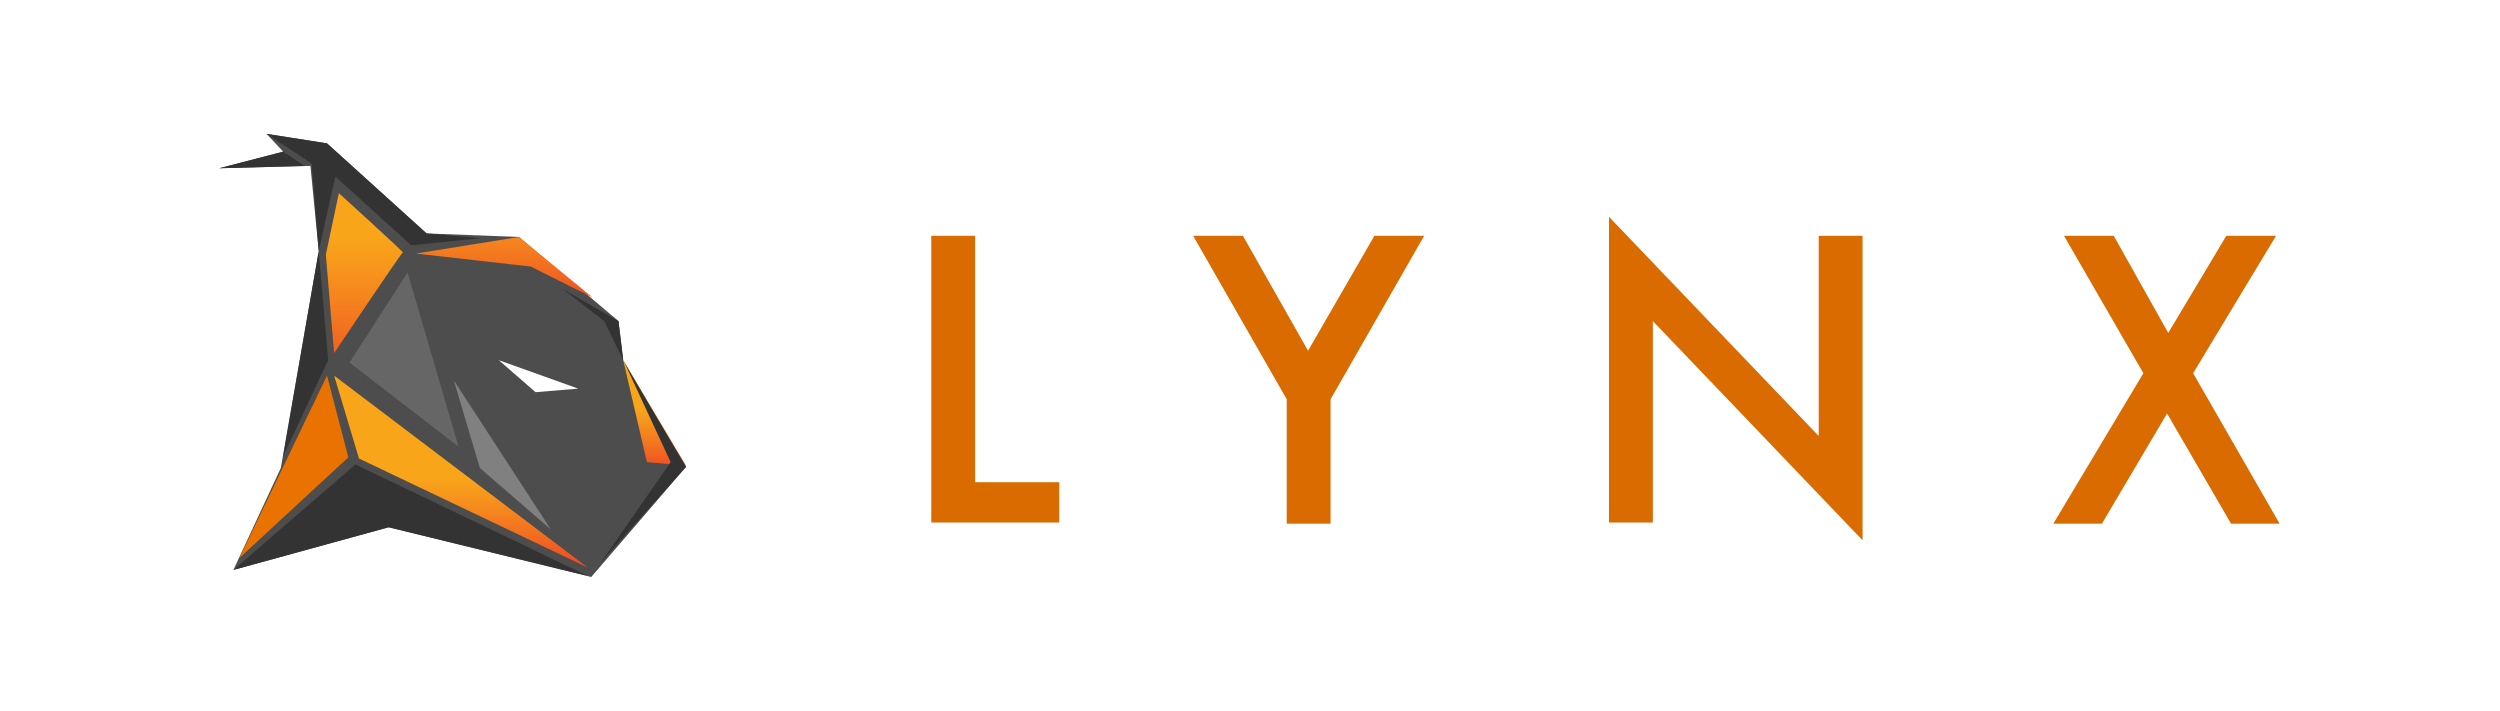 <?xml version="1.0" encoding="utf-8"?>
<!-- Generator: Adobe Illustrator 19.2.1, SVG Export Plug-In . SVG Version: 6.00 Build 0)  -->
<svg version="1.1" id="Layer_1" xmlns="http://www.w3.org/2000/svg" xmlns:xlink="http://www.w3.org/1999/xlink" x="0px" y="0px"
	 viewBox="0 0 211 60" style="enable-background:new 0 0 211 60;" xml:space="preserve">
<style type="text/css">
	.st0{fill:#FFFFFF;}
	.st1{fill:#D96B00;}
	.st2{fill:#4D4D4D;}
	.st3{fill:url(#SVGID_1_);}
	.st4{fill:none;}
	.st5{fill:#333333;}
	.st6{fill:#EA7200;}
	.st7{fill:url(#SVGID_2_);}
	.st8{fill:url(#SVGID_3_);}
	.st9{fill:#666666;}
	.st10{fill:#808080;}
	.st11{fill:url(#SVGID_4_);}
</style>
<rect class="st0" width="211" height="60"/>
<g>
	<g>
		<g>
			<g>
				<g>
					<path class="st1" d="M82.3,19.9v20.8h7.1v3.4H78.6V19.9H82.3z"/>
					<path class="st1" d="M108.6,33.7l-7.9-13.8h4.2l5.5,9.7l5.6-9.7h4.2l-7.9,13.8v10.5h-3.7V33.7z"/>
					<path class="st1" d="M135.8,44.2V18.3l17.7,18.5V19.9h3.7v25.7l-17.7-18.5v17H135.8z"/>
					<path class="st1" d="M180.9,31.5l-6.7-11.6h4.2l4.6,8.2l4.9-8.2h4.2l-7,11.6l7.3,12.7h-4.1l-5.4-9.3l-5.5,9.3h-4.1L180.9,31.5z
						"/>
				</g>
			</g>
		</g>
	</g>
	<g>
		<polygon class="st2" points="19.7,48.1 32.8,44.5 49.9,48.7 57.9,39.4 52.6,30.4 52.2,27.1 43.8,20 36,19.7 27.6,12.1 22.5,11.3 
			23.9,12.8 18.5,14.2 26.2,14 26.9,21.2 23.7,39.5 		"/>
		<g>
			<polygon class="st0" points="42.1,30.4 45.2,33.1 48.8,32.8 			"/>
			<g>
				<g>
					<g>
						<linearGradient id="SVGID_1_" gradientUnits="userSpaceOnUse" x1="55.233" y1="49.252" x2="55.233" y2="34.403">
							<stop  offset="0" style="stop-color:#960E76"/>
							<stop  offset="0.192" style="stop-color:#B4235A"/>
							<stop  offset="0.502" style="stop-color:#DE4232"/>
							<stop  offset="0.661" style="stop-color:#EF4E23"/>
							<stop  offset="0.755" style="stop-color:#F26A20"/>
							<stop  offset="0.917" style="stop-color:#F7941C"/>
							<stop  offset="1" style="stop-color:#F9A51A"/>
						</linearGradient>
						<polygon class="st3" points="57.9,39.3 54.6,39 52.6,30.4 						"/>
						<polyline class="st4" points="26.9,21.2 27.6,12.1 35.7,19.4 43.8,20 52.6,26.8 52.6,30.4 57.9,39.3 49.5,48.6 32.8,44.5 
							19.7,48.1 						"/>
					</g>
				</g>
				<g>
					<polygon class="st5" points="26.9,21.2 23.9,38.5 27.7,30.4 					"/>
					<polygon class="st6" points="27.6,31.7 20.2,47.1 29.4,38.6 					"/>
				</g>
			</g>
			<linearGradient id="SVGID_2_" gradientUnits="userSpaceOnUse" x1="30.811" y1="55.622" x2="30.811" y2="19.935">
				<stop  offset="0" style="stop-color:#960E76"/>
				<stop  offset="0.192" style="stop-color:#B4235A"/>
				<stop  offset="0.502" style="stop-color:#DE4232"/>
				<stop  offset="0.661" style="stop-color:#EF4E23"/>
				<stop  offset="0.755" style="stop-color:#F26A20"/>
				<stop  offset="0.917" style="stop-color:#F7941C"/>
				<stop  offset="1" style="stop-color:#F9A51A"/>
			</linearGradient>
			<path class="st7" d="M28.2,29.8l-0.7-8.3l1.1-5.2c0,0,5.5,5,5.4,5C33.9,21.3,28.2,29.8,28.2,29.8z"/>
			<linearGradient id="SVGID_3_" gradientUnits="userSpaceOnUse" x1="38.9" y1="61.205" x2="38.9" y2="40.267">
				<stop  offset="0" style="stop-color:#960E76"/>
				<stop  offset="0.192" style="stop-color:#B4235A"/>
				<stop  offset="0.502" style="stop-color:#DE4232"/>
				<stop  offset="0.661" style="stop-color:#EF4E23"/>
				<stop  offset="0.755" style="stop-color:#F26A20"/>
				<stop  offset="0.917" style="stop-color:#F7941C"/>
				<stop  offset="1" style="stop-color:#F9A51A"/>
			</linearGradient>
			<polygon class="st8" points="28.2,31.7 49.6,47.9 30.3,38.7 			"/>
			<polygon class="st9" points="29.5,30.6 34.4,23 36.3,29.5 38.7,37.7 			"/>
			<g>
				<polygon class="st5" points="36,19.7 27.6,12.1 22.5,11.3 26.3,13.8 26.9,21.2 28.3,14.9 34.7,20.7 40.6,20.1 				"/>
				<polygon class="st5" points="19.7,48.1 32.8,44.5 49.6,48.6 30,39.2 				"/>
				<polygon class="st5" points="52.7,30.6 56.6,39 50.7,47.5 57.9,39.4 				"/>
				<polygon class="st5" points="47.5,24.4 51,27.1 52.6,30.4 52.2,27.1 				"/>
			</g>
			<polygon class="st10" points="40.5,39.5 46.5,44.7 38.3,32.1 			"/>
			<linearGradient id="SVGID_4_" gradientUnits="userSpaceOnUse" x1="42.529" y1="42.279" x2="42.529" y2="16.607">
				<stop  offset="0" style="stop-color:#960E76"/>
				<stop  offset="0.192" style="stop-color:#B4235A"/>
				<stop  offset="0.502" style="stop-color:#DE4232"/>
				<stop  offset="0.661" style="stop-color:#EF4E23"/>
				<stop  offset="0.755" style="stop-color:#F26A20"/>
				<stop  offset="0.917" style="stop-color:#F7941C"/>
				<stop  offset="1" style="stop-color:#F9A51A"/>
			</linearGradient>
			<polygon class="st11" points="43.8,20 50,25.1 44.8,22.5 35.1,21.4 			"/>
			<polygon class="st5" points="25.7,14 18.5,14.2 23.9,12.8 			"/>
		</g>
	</g>
</g>
</svg>
